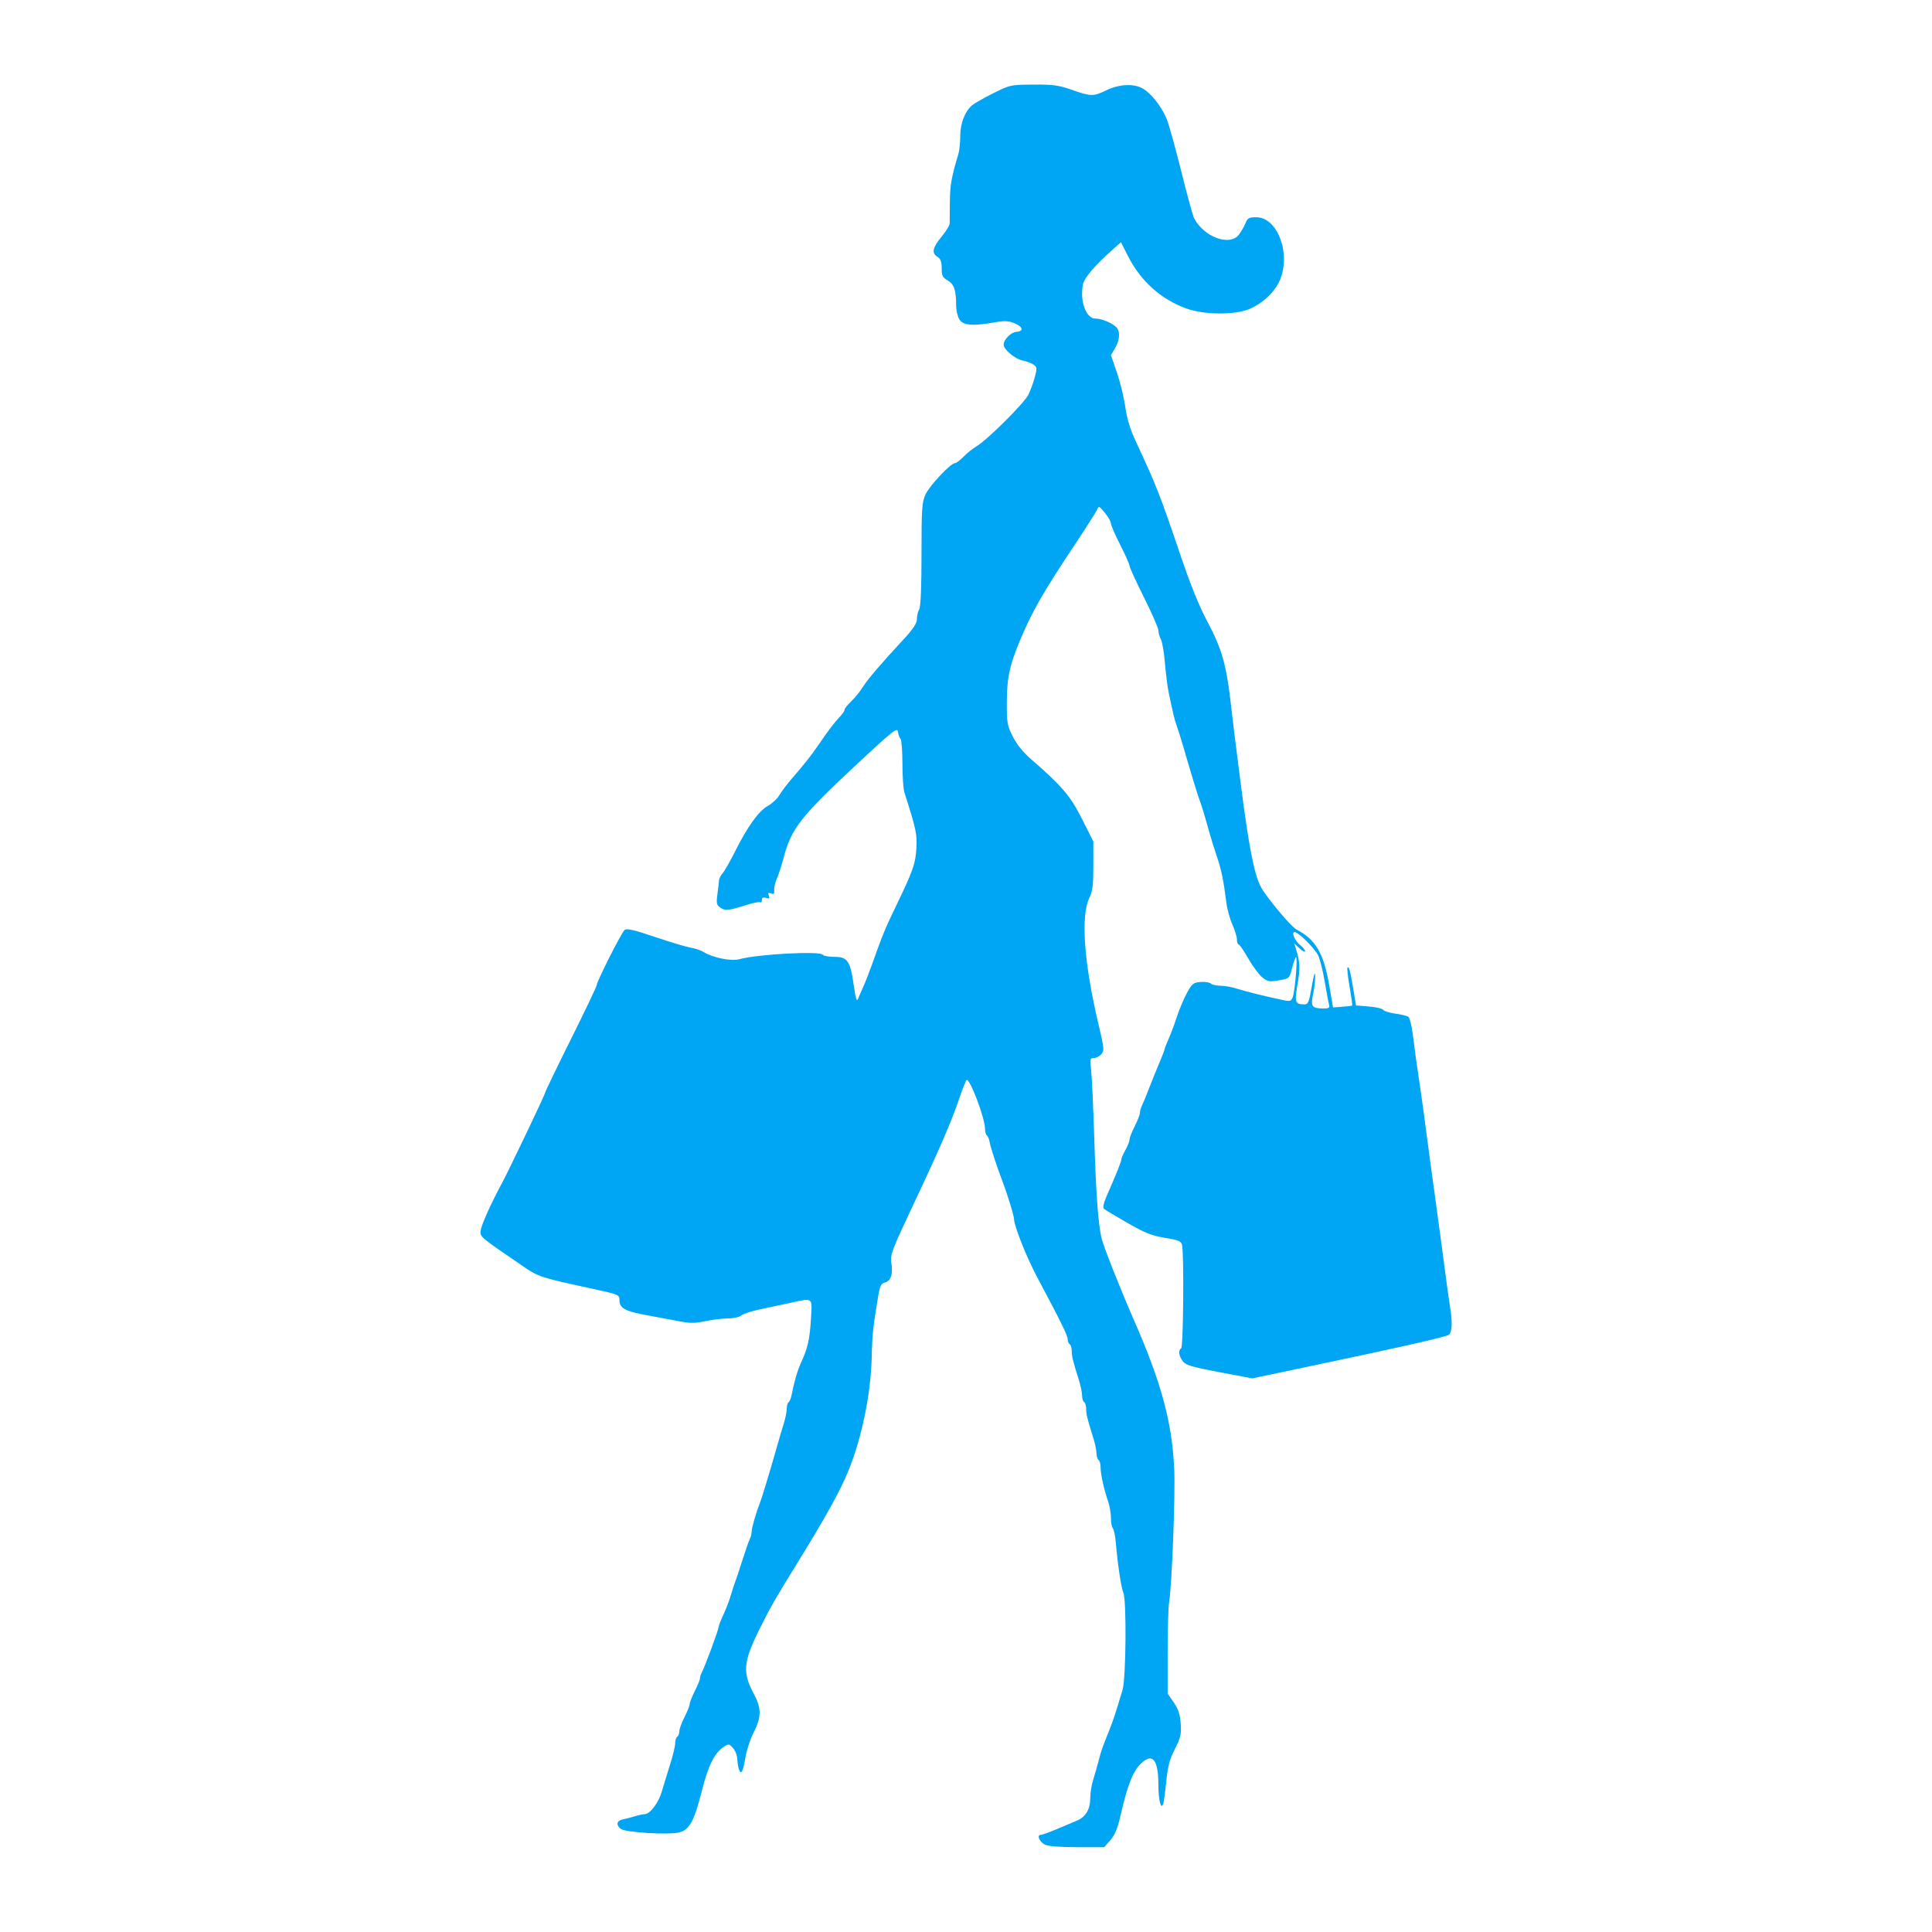 <?xml version="1.0" encoding="UTF-8" standalone="no"?>
<!-- Created with Inkscape (http://www.inkscape.org/) -->

<svg
   width="50mm"
   height="50mm"
   viewBox="0 0 50 50"
   version="1.1"
   id="svg1"
   xml:space="preserve"
   inkscape:version="1.3.2 (091e20e, 2023-11-25)"
   sodipodi:docname="fashion.svg"
   xmlns:inkscape="http://www.inkscape.org/namespaces/inkscape"
   xmlns:sodipodi="http://sodipodi.sourceforge.net/DTD/sodipodi-0.dtd"
   xmlns="http://www.w3.org/2000/svg"
   xmlns:svg="http://www.w3.org/2000/svg"><sodipodi:namedview
     id="namedview1"
     pagecolor="#ffffff"
     bordercolor="#00a6f4"
     borderopacity="0.25"
     inkscape:showpageshadow="2"
     inkscape:pageopacity="0.0"
     inkscape:pagecheckerboard="0"
     inkscape:deskcolor="#d1d1d1"
     inkscape:document-units="mm"
     inkscape:zoom="0.63904924"
     inkscape:cx="50.856801"
     inkscape:cy="269.93225"
     inkscape:window-width="1656"
     inkscape:window-height="828"
     inkscape:window-x="0"
     inkscape:window-y="25"
     inkscape:window-maximized="0"
     inkscape:current-layer="layer1" /><defs
     id="defs1" /><g
     inkscape:label="Layer 1"
     inkscape:groupmode="layer"
     id="layer1"><path
       style="fill:#00a6f4;stroke-width:0.202"
       d="m 27.04,47.738 c -0.14,-0.071 -0.215,-0.252 -0.105,-0.252 0.035,0 0.211,-0.063 0.392,-0.139 0.18,-0.077 0.419,-0.177 0.532,-0.224 0.242,-0.1 0.357,-0.295 0.357,-0.603 0,-0.122 0.035,-0.334 0.078,-0.47 0.043,-0.136 0.106,-0.356 0.14,-0.488 0.068,-0.265 0.087,-0.319 0.26,-0.748 0.111,-0.275 0.171,-0.458 0.357,-1.079 0.09,-0.301 0.107,-2.318 0.021,-2.513 -0.055,-0.126 -0.146,-0.729 -0.195,-1.299 -0.015,-0.176 -0.05,-0.344 -0.077,-0.372 -0.027,-0.028 -0.049,-0.147 -0.049,-0.266 0,-0.118 -0.033,-0.312 -0.074,-0.43 -0.109,-0.319 -0.194,-0.704 -0.194,-0.882 0,-0.086 -0.024,-0.171 -0.053,-0.19 -0.029,-0.018 -0.053,-0.095 -0.053,-0.17 0,-0.075 -0.039,-0.26 -0.086,-0.411 -0.157,-0.501 -0.181,-0.602 -0.181,-0.743 0,-0.077 -0.024,-0.155 -0.053,-0.173 -0.029,-0.018 -0.053,-0.095 -0.053,-0.17 0,-0.075 -0.039,-0.26 -0.086,-0.411 -0.157,-0.501 -0.181,-0.602 -0.181,-0.743 0,-0.077 -0.024,-0.155 -0.053,-0.173 -0.029,-0.018 -0.053,-0.078 -0.053,-0.132 0,-0.095 -0.189,-0.478 -0.795,-1.615 -0.278,-0.521 -0.594,-1.322 -0.595,-1.505 -2.22e-4,-0.083 -0.178,-0.654 -0.319,-1.024 -0.133,-0.348 -0.287,-0.822 -0.309,-0.95 -0.014,-0.081 -0.047,-0.161 -0.073,-0.177 -0.026,-0.016 -0.047,-0.092 -0.047,-0.169 0,-0.279 -0.405,-1.344 -0.48,-1.263 -0.023,0.025 -0.103,0.226 -0.178,0.447 -0.208,0.616 -0.501,1.296 -1.181,2.737 -0.567,1.202 -0.62,1.339 -0.588,1.534 0.048,0.298 -0.008,0.479 -0.159,0.517 -0.107,0.027 -0.134,0.083 -0.185,0.388 -0.126,0.741 -0.149,0.965 -0.162,1.535 -0.022,0.971 -0.261,2.126 -0.619,2.989 -0.211,0.509 -0.575,1.165 -1.31,2.355 -0.593,0.962 -0.689,1.13 -0.978,1.711 -0.419,0.844 -0.442,1.113 -0.143,1.673 0.199,0.372 0.198,0.595 -0.005,0.994 -0.088,0.173 -0.182,0.456 -0.21,0.629 -0.061,0.379 -0.112,0.481 -0.169,0.336 -0.022,-0.057 -0.042,-0.178 -0.044,-0.269 -0.002,-0.091 -0.051,-0.22 -0.11,-0.288 -0.101,-0.116 -0.112,-0.118 -0.241,-0.034 -0.24,0.157 -0.4,0.478 -0.564,1.126 -0.199,0.789 -0.319,1.013 -0.579,1.086 -0.261,0.074 -1.409,0.005 -1.525,-0.09 -0.13,-0.108 -0.103,-0.213 0.061,-0.246 0.081,-0.016 0.221,-0.053 0.311,-0.081 0.09,-0.028 0.2,-0.052 0.244,-0.052 0.141,0 0.361,-0.288 0.449,-0.589 0.047,-0.161 0.144,-0.479 0.216,-0.706 0.072,-0.227 0.13,-0.472 0.13,-0.545 0,-0.073 0.024,-0.147 0.053,-0.165 0.029,-0.018 0.053,-0.081 0.053,-0.139 0,-0.058 0.06,-0.224 0.134,-0.369 0.074,-0.145 0.134,-0.297 0.134,-0.337 0,-0.04 0.06,-0.191 0.133,-0.336 0.073,-0.145 0.134,-0.293 0.134,-0.331 1.23e-4,-0.037 0.023,-0.109 0.051,-0.16 0.076,-0.14 0.431,-1.1 0.431,-1.165 -8.8e-5,-0.031 0.056,-0.176 0.124,-0.321 0.068,-0.145 0.155,-0.372 0.193,-0.505 0.038,-0.132 0.089,-0.289 0.113,-0.347 0.024,-0.059 0.108,-0.311 0.187,-0.561 0.079,-0.25 0.165,-0.496 0.191,-0.547 0.026,-0.051 0.047,-0.137 0.047,-0.191 0,-0.092 0.115,-0.489 0.211,-0.732 0.05,-0.125 0.267,-0.841 0.43,-1.417 0.062,-0.221 0.148,-0.512 0.191,-0.649 0.043,-0.136 0.077,-0.309 0.077,-0.384 0,-0.075 0.021,-0.15 0.047,-0.166 0.026,-0.016 0.06,-0.096 0.076,-0.177 0.067,-0.348 0.153,-0.643 0.245,-0.843 0.174,-0.379 0.225,-0.6 0.257,-1.12 0.036,-0.59 0.071,-0.563 -0.544,-0.429 -0.206,0.045 -0.555,0.119 -0.775,0.166 -0.221,0.047 -0.439,0.118 -0.485,0.159 -0.047,0.042 -0.201,0.075 -0.347,0.076 -0.145,0.001 -0.408,0.033 -0.586,0.071 -0.254,0.055 -0.39,0.056 -0.642,0.007 -0.176,-0.034 -0.56,-0.106 -0.854,-0.159 -0.579,-0.104 -0.722,-0.183 -0.722,-0.397 -2.3e-5,-0.135 -0.021,-0.143 -0.708,-0.292 -1.336,-0.29 -1.384,-0.305 -1.778,-0.574 -1.145,-0.783 -1.124,-0.765 -1.105,-0.933 0.016,-0.141 0.267,-0.701 0.537,-1.199 0.179,-0.33 1.132,-2.324 1.13,-2.366 -7.86e-4,-0.022 0.299,-0.644 0.667,-1.383 0.368,-0.738 0.668,-1.368 0.668,-1.401 0,-0.093 0.641,-1.36 0.722,-1.427 0.056,-0.047 0.239,-0.005 0.785,0.18 0.391,0.132 0.808,0.257 0.926,0.277 0.118,0.02 0.27,0.072 0.338,0.115 0.231,0.145 0.713,0.242 0.918,0.185 0.471,-0.132 2.101,-0.219 2.165,-0.115 0.018,0.029 0.151,0.053 0.296,0.053 0.341,0 0.414,0.107 0.502,0.733 0.047,0.332 0.079,0.438 0.108,0.362 0.023,-0.059 0.086,-0.203 0.139,-0.321 0.054,-0.118 0.157,-0.382 0.23,-0.588 0.263,-0.741 0.335,-0.917 0.602,-1.47 0.456,-0.944 0.52,-1.123 0.542,-1.527 0.02,-0.371 -0.003,-0.479 -0.309,-1.443 -0.029,-0.09 -0.052,-0.428 -0.052,-0.751 0,-0.323 -0.022,-0.61 -0.049,-0.638 -0.027,-0.028 -0.057,-0.11 -0.067,-0.183 -0.016,-0.119 -0.124,-0.034 -1.06,0.838 -1.459,1.359 -1.703,1.671 -1.899,2.425 -0.049,0.189 -0.126,0.428 -0.172,0.531 -0.046,0.103 -0.078,0.241 -0.071,0.307 0.009,0.094 -0.009,0.112 -0.082,0.084 -0.073,-0.028 -0.085,-0.015 -0.058,0.057 0.029,0.074 0.014,0.086 -0.071,0.059 -0.077,-0.024 -0.107,-0.009 -0.107,0.053 0,0.048 -0.02,0.075 -0.044,0.06 -0.024,-0.015 -0.163,0.01 -0.307,0.055 -0.513,0.162 -0.598,0.172 -0.721,0.085 -0.104,-0.072 -0.112,-0.112 -0.079,-0.355 0.021,-0.15 0.039,-0.309 0.04,-0.353 0.002,-0.044 0.045,-0.128 0.096,-0.187 0.051,-0.059 0.194,-0.309 0.317,-0.555 0.323,-0.647 0.612,-1.05 0.85,-1.183 0.113,-0.064 0.25,-0.192 0.303,-0.284 0.053,-0.093 0.196,-0.282 0.316,-0.42 0.315,-0.363 0.512,-0.611 0.684,-0.864 0.254,-0.373 0.418,-0.59 0.554,-0.732 0.072,-0.075 0.13,-0.161 0.13,-0.19 0,-0.03 0.075,-0.125 0.166,-0.211 0.092,-0.086 0.227,-0.253 0.302,-0.371 0.136,-0.215 0.449,-0.581 1.069,-1.251 0.24,-0.26 0.334,-0.402 0.334,-0.508 0,-0.08 0.027,-0.197 0.06,-0.259 0.04,-0.075 0.06,-0.554 0.06,-1.427 -2.21e-4,-1.173 0.011,-1.338 0.101,-1.54 0.102,-0.228 0.655,-0.817 0.768,-0.817 0.033,0 0.131,-0.074 0.218,-0.164 0.086,-0.09 0.241,-0.214 0.344,-0.275 0.272,-0.161 1.221,-1.106 1.332,-1.325 0.052,-0.103 0.127,-0.305 0.166,-0.449 0.065,-0.24 0.063,-0.267 -0.028,-0.333 -0.054,-0.04 -0.179,-0.087 -0.277,-0.106 -0.197,-0.037 -0.498,-0.286 -0.498,-0.411 0,-0.13 0.186,-0.321 0.322,-0.331 0.202,-0.015 0.185,-0.129 -0.032,-0.22 -0.165,-0.069 -0.257,-0.074 -0.53,-0.026 -0.562,0.098 -0.804,0.078 -0.904,-0.074 -0.047,-0.072 -0.086,-0.238 -0.086,-0.368 0,-0.394 -0.052,-0.546 -0.219,-0.645 -0.132,-0.078 -0.155,-0.125 -0.155,-0.317 0,-0.167 -0.028,-0.242 -0.107,-0.291 -0.159,-0.099 -0.131,-0.239 0.103,-0.522 0.115,-0.14 0.21,-0.293 0.211,-0.34 5.05e-4,-0.047 0.003,-0.302 0.005,-0.565 0.004,-0.427 0.041,-0.64 0.22,-1.235 0.027,-0.09 0.049,-0.302 0.049,-0.47 0,-0.32 0.117,-0.627 0.302,-0.79 0.055,-0.048 0.3,-0.188 0.546,-0.311 0.441,-0.22 0.454,-0.223 1.042,-0.227 0.514,-0.004 0.652,0.015 1.001,0.137 0.498,0.174 0.549,0.174 0.895,0.008 0.317,-0.153 0.684,-0.175 0.916,-0.055 0.23,0.119 0.523,0.492 0.649,0.826 0.062,0.164 0.232,0.777 0.377,1.363 0.146,0.585 0.291,1.115 0.322,1.176 0.249,0.485 0.918,0.737 1.156,0.435 0.057,-0.072 0.134,-0.205 0.171,-0.294 0.059,-0.143 0.093,-0.163 0.282,-0.163 0.579,0 0.927,1.024 0.578,1.701 C 32.945,7.598 32.677,7.842 32.359,7.987 31.991,8.155 31.175,8.154 30.706,7.985 30.042,7.745 29.52,7.276 29.188,6.619 L 29.01,6.268 28.845,6.415 c -0.509,0.451 -0.787,0.773 -0.82,0.953 -0.081,0.431 0.084,0.877 0.324,0.877 0.151,0 0.388,0.093 0.523,0.206 0.124,0.104 0.118,0.334 -0.014,0.558 l -0.107,0.182 0.154,0.449 c 0.085,0.247 0.183,0.648 0.217,0.891 0.043,0.301 0.128,0.582 0.268,0.882 0.537,1.152 0.633,1.397 1.153,2.934 0.256,0.757 0.495,1.351 0.691,1.716 0.388,0.727 0.503,1.126 0.62,2.152 0.061,0.536 0.098,0.83 0.262,2.112 0.201,1.568 0.342,2.293 0.508,2.613 0.137,0.265 0.782,1.039 0.929,1.116 0.499,0.259 0.705,0.612 0.85,1.456 l 0.096,0.56 0.241,-0.017 c 0.132,-0.009 0.247,-0.024 0.255,-0.032 0.008,-0.008 -0.022,-0.226 -0.067,-0.485 -0.045,-0.259 -0.07,-0.482 -0.056,-0.496 0.04,-0.04 0.074,0.086 0.151,0.551 l 0.071,0.428 0.333,0.027 c 0.183,0.015 0.35,0.054 0.371,0.087 0.021,0.033 0.16,0.077 0.308,0.097 0.148,0.02 0.301,0.056 0.338,0.079 0.038,0.024 0.091,0.23 0.12,0.464 0.048,0.395 0.084,0.653 0.206,1.477 0.027,0.184 0.087,0.623 0.133,0.976 0.046,0.353 0.106,0.798 0.133,0.989 0.027,0.191 0.077,0.552 0.11,0.802 0.033,0.25 0.094,0.695 0.134,0.989 0.041,0.294 0.101,0.751 0.135,1.016 0.034,0.265 0.083,0.612 0.109,0.772 0.069,0.414 0.06,0.676 -0.026,0.747 -0.068,0.056 -1.28,0.329 -4.056,0.912 l -1.032,0.217 -0.853,-0.161 c -0.714,-0.135 -0.868,-0.18 -0.946,-0.282 -0.104,-0.135 -0.123,-0.285 -0.042,-0.335 0.057,-0.035 0.076,-2.475 0.021,-2.68 -0.026,-0.095 -0.097,-0.124 -0.44,-0.179 -0.337,-0.054 -0.51,-0.122 -0.971,-0.386 -0.309,-0.176 -0.584,-0.342 -0.611,-0.368 -0.03,-0.029 -0.006,-0.147 0.062,-0.303 0.275,-0.63 0.389,-0.914 0.389,-0.968 0,-0.032 0.048,-0.144 0.107,-0.249 0.059,-0.105 0.107,-0.227 0.107,-0.271 0,-0.044 0.06,-0.199 0.134,-0.344 0.073,-0.145 0.134,-0.301 0.134,-0.346 0,-0.045 0.022,-0.124 0.048,-0.176 0.026,-0.051 0.113,-0.261 0.192,-0.467 0.079,-0.206 0.202,-0.51 0.273,-0.675 0.071,-0.165 0.128,-0.316 0.128,-0.335 0,-0.019 0.046,-0.136 0.102,-0.261 0.056,-0.125 0.153,-0.383 0.215,-0.574 0.062,-0.191 0.179,-0.468 0.259,-0.615 0.132,-0.242 0.166,-0.269 0.353,-0.284 0.114,-0.009 0.233,0.009 0.265,0.04 0.031,0.031 0.143,0.057 0.247,0.057 0.104,-1.44e-4 0.298,0.034 0.43,0.077 0.23,0.073 0.754,0.203 1.193,0.295 0.183,0.038 0.209,0.03 0.251,-0.079 0.059,-0.156 0.133,-1.079 0.082,-1.032 -0.021,0.02 -0.068,0.152 -0.104,0.294 -0.065,0.257 -0.067,0.259 -0.34,0.306 -0.247,0.042 -0.289,0.035 -0.43,-0.08 -0.086,-0.07 -0.248,-0.29 -0.361,-0.488 -0.113,-0.198 -0.224,-0.361 -0.248,-0.361 -0.024,0 -0.044,-0.057 -0.044,-0.127 0,-0.07 -0.053,-0.244 -0.118,-0.388 -0.065,-0.143 -0.136,-0.405 -0.158,-0.582 -0.068,-0.55 -0.129,-0.844 -0.242,-1.176 -0.06,-0.176 -0.14,-0.429 -0.177,-0.561 -0.138,-0.496 -0.223,-0.778 -0.265,-0.882 -0.045,-0.111 -0.233,-0.728 -0.433,-1.417 -0.064,-0.221 -0.139,-0.46 -0.167,-0.532 -0.051,-0.13 -0.109,-0.375 -0.212,-0.885 -0.029,-0.147 -0.071,-0.484 -0.093,-0.748 -0.022,-0.265 -0.068,-0.534 -0.103,-0.598 -0.035,-0.064 -0.064,-0.167 -0.064,-0.228 0,-0.061 -0.168,-0.447 -0.374,-0.858 -0.206,-0.411 -0.374,-0.779 -0.374,-0.818 0,-0.039 -0.108,-0.283 -0.241,-0.542 -0.132,-0.259 -0.241,-0.51 -0.242,-0.558 -7.85e-4,-0.048 -0.071,-0.171 -0.157,-0.274 -0.145,-0.174 -0.158,-0.18 -0.199,-0.08 -0.024,0.059 -0.3,0.492 -0.613,0.962 -0.795,1.194 -1.087,1.708 -1.397,2.459 -0.258,0.624 -0.323,0.935 -0.326,1.55 -0.003,0.547 0.008,0.61 0.153,0.9 0.103,0.205 0.266,0.407 0.474,0.588 0.802,0.697 1.017,0.95 1.32,1.551 l 0.292,0.58 v 0.623 c 0,0.508 -0.019,0.663 -0.104,0.837 -0.226,0.466 -0.139,1.677 0.234,3.257 0.152,0.645 0.157,0.697 0.075,0.789 -0.049,0.054 -0.136,0.098 -0.194,0.098 -0.097,0 -0.102,0.025 -0.069,0.307 0.02,0.169 0.057,0.981 0.083,1.804 0.044,1.421 0.102,2.208 0.191,2.566 0.055,0.222 0.488,1.313 0.826,2.085 0.716,1.631 0.994,2.654 1.051,3.869 0.031,0.661 -0.06,3.032 -0.133,3.455 -0.02,0.118 -0.037,0.697 -0.037,1.288 v 1.074 l 0.157,0.227 c 0.119,0.172 0.163,0.304 0.18,0.546 0.02,0.28 0.002,0.361 -0.15,0.661 -0.136,0.268 -0.184,0.448 -0.223,0.839 -0.028,0.274 -0.062,0.533 -0.077,0.577 -0.059,0.174 -0.126,-0.085 -0.127,-0.49 -0.001,-0.647 -0.147,-0.832 -0.441,-0.559 -0.218,0.202 -0.358,0.56 -0.554,1.418 -0.063,0.275 -0.138,0.448 -0.248,0.575 l -0.159,0.181 -0.703,-6.03e-4 c -0.458,-6.05e-4 -0.749,-0.024 -0.836,-0.068 z M 34.397,26.008 c -0.015,-0.051 -0.065,-0.32 -0.112,-0.596 -0.047,-0.277 -0.122,-0.582 -0.168,-0.68 -0.089,-0.187 -0.512,-0.609 -0.611,-0.609 -0.093,0 0.003,0.225 0.143,0.336 0.07,0.055 0.126,0.126 0.126,0.158 0,0.032 -0.063,5.86e-4 -0.14,-0.071 l -0.14,-0.13 0.042,0.134 c 0.108,0.347 0.116,0.505 0.044,0.917 -0.082,0.472 -0.064,0.524 0.174,0.526 0.101,6.05e-4 0.122,-0.051 0.194,-0.467 0.054,-0.31 0.083,-0.401 0.087,-0.27 0.004,0.109 -0.02,0.322 -0.053,0.474 -0.068,0.317 -0.032,0.368 0.263,0.369 0.144,6.05e-4 0.172,-0.017 0.15,-0.093 z"
       id="path1" /></g></svg>
